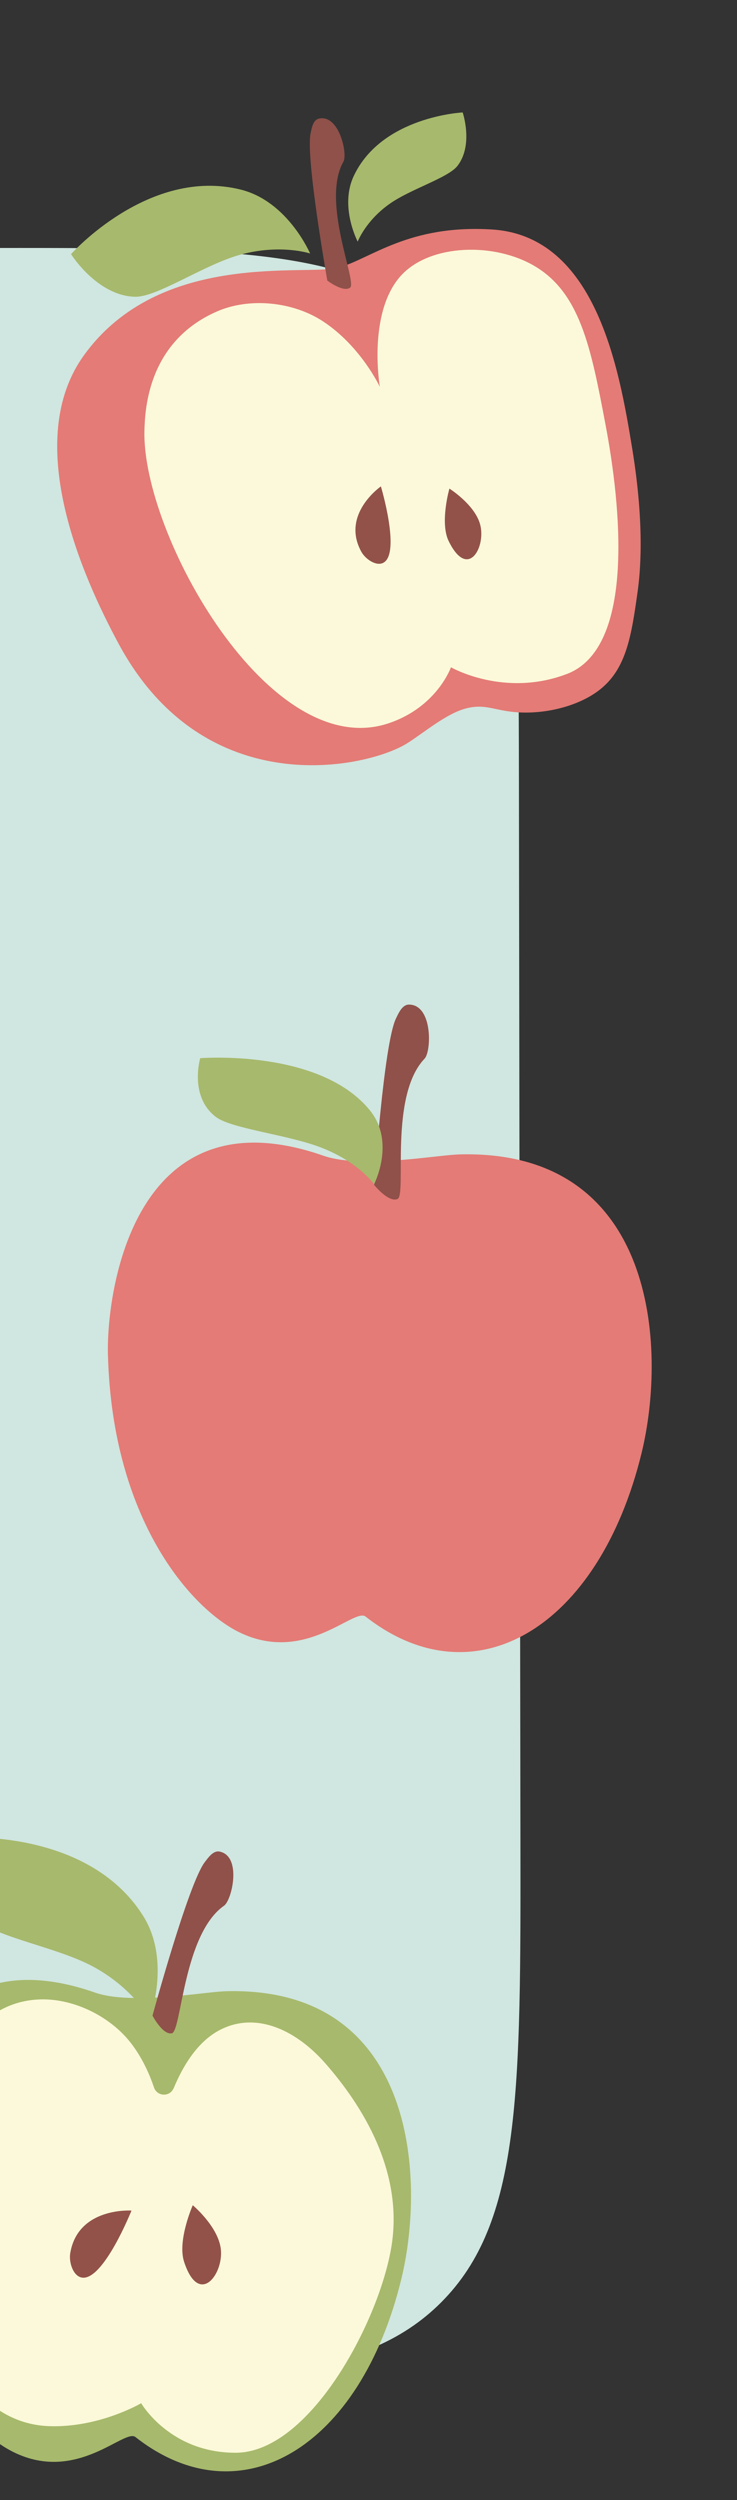<svg width="178" height="603" viewBox="0 0 178 603" fill="none" xmlns="http://www.w3.org/2000/svg">
<rect x="0" y="0" width="178" height="603" fill="#333333" stroke="none"/>
<path d="M-165.38 436.644C-168.778 501.467 -170.477 533.878 -150.977 554.397C-131.478 574.917 -98.957 574.87 -33.917 574.778L-5.761 574.738C56.295 574.649 87.324 574.605 106.575 555.299C125.826 535.993 125.782 504.964 125.693 442.907L125.335 191.272C125.246 129.215 125.202 98.187 105.896 78.936C86.59 59.685 55.561 59.729 -6.495 59.817L-27.456 59.847C-94.924 59.944 -128.659 59.992 -148.119 80.717C-167.58 101.443 -165.448 136.05 -161.184 205.263C-158.578 247.565 -157.036 289.542 -158.702 316.262C-160.479 344.776 -162.991 391.055 -165.38 436.644Z" fill="#D0E6E0"/>
<g clipPath="url(#clip0_848_14340)">
<path d="M-27.189 527.042C-26.181 565.198 -7.962 585.932 3.317 591.467C18.639 598.983 30.017 585.699 32.713 587.81C58.087 607.706 86.993 590.426 96.917 549.727C102.916 525.112 100.273 479.041 54.568 480.282C51.465 480.367 44.509 481.464 37.464 481.818C38.4 476.754 38.813 468.794 34.536 462.047C21.116 440.865 -9.684 443.251 -9.684 443.251C-9.684 443.251 -12.322 455.985 -5.207 463.111C-1.069 467.272 13.808 469.625 22.561 474.378C26.952 476.755 30.154 479.567 32.325 481.91C28.807 481.861 25.506 481.501 22.918 480.597C-20.917 465.307 -27.598 511.83 -27.189 527.042Z" fill="#A7B96C"/>
<path d="M41.943 503.644C41.046 505.819 37.944 505.718 37.193 503.486C36.102 500.259 34.45 496.583 31.943 493.205C26.839 486.317 17.559 481.816 9.19 482.271C-8.615 483.24 -13.673 503.618 -15.566 508.286C-24.767 530.984 -17.938 584.159 11.895 585.183C24.005 585.598 34.095 579.647 34.095 579.647C34.095 579.647 41.042 591.68 57.01 591.595C74.6 591.507 91.324 560.549 94.481 542.203C97.667 523.712 87.293 507.623 78.606 497.711C71.147 489.216 61.287 485.011 52.624 489.883C47.41 492.813 44.025 498.644 41.963 503.646L41.943 503.644Z" fill="#FBF9D9"/>
<path d="M31.762 533.173C31.762 533.173 24.964 550.174 19.785 549.349C17.653 549.005 16.59 545.652 16.969 543.434C18.855 532.294 31.761 533.183 31.761 533.183L31.762 533.173Z" fill="#92524A"/>
<path d="M46.559 531.892C46.559 531.892 42.775 540.422 44.47 545.567C48.14 556.71 54.294 548.195 53.28 542.081C52.411 536.783 46.559 531.892 46.559 531.892Z" fill="#92524A"/>
<path d="M36.83 486.173C36.83 486.173 45.522 454.246 49.46 449.139C50.254 448.109 51.484 446.27 53.046 446.597C58.472 447.723 56.021 458.305 54.115 459.648C44.238 466.566 43.845 489.958 41.504 490.427C39.282 490.874 36.84 486.174 36.84 486.174L36.83 486.173Z" fill="#8F514A"/>
</g>
<g clipPath="url(#clip1_848_14340)">
<path d="M26.077 326.91C27.138 366.452 46.054 387.941 57.772 393.691C73.681 401.475 85.49 387.722 88.291 389.906C114.641 410.529 144.655 392.62 154.962 350.44C161.176 324.911 158.431 277.167 110.968 278.44C108.501 278.509 103.679 279.189 98.254 279.671C96.305 279.842 94.254 279.995 92.23 280.069C87.017 280.281 81.831 280.061 78.095 278.751C32.577 262.904 25.645 311.118 26.067 326.898L26.077 326.91Z" fill="#E47B76"/>
<path d="M90.374 285.835C90.374 285.835 92.689 251.609 95.652 245.619C96.242 244.416 97.132 242.288 98.784 242.304C104.541 242.344 104.216 253.591 102.541 255.35C93.897 264.401 98.282 288.244 96.008 289.202C93.84 290.11 90.386 285.836 90.386 285.836L90.374 285.835Z" fill="#8F514A"/>
<path d="M90.337 285.662C90.337 285.662 86.872 280.499 77.888 276.917C69.794 273.687 55.926 272.294 52.133 269.398C45.622 264.427 48.357 255.235 48.357 255.235C48.357 255.235 77.221 252.902 89.352 267.831C95.586 275.505 90.337 285.662 90.337 285.662Z" fill="#A7B96C"/>
</g>
<g clipPath="url(#clip2_848_14340)">
<path d="M81.796 64.551C89.541 62.407 98.718 54.087 118.852 55.354C143.974 56.934 149.564 89.099 152.666 108.037C155.87 127.546 154.534 138.873 153.978 142.842C152.49 153.457 151.25 161.432 144.733 166.447C139.647 170.379 131.47 172.389 124.343 171.756C119.291 171.303 117.164 169.746 112.754 170.818C107.892 171.993 102.464 176.692 98.314 179.294C88.768 185.263 49.571 193.984 28.68 155.326C19.651 138.614 5.413 106.301 20.256 85.722C38.692 60.153 74.18 66.671 81.796 64.551Z" fill="#E47B76"/>
<path d="M91.719 93.268C91.719 93.268 87.133 83.458 77.936 77.46C70.616 72.698 60.165 71.716 52.358 75.142C35.744 82.421 35.023 98.683 34.882 103.828C34.219 128.81 65.093 184.125 93.88 174.445C105.568 170.519 108.916 160.943 108.916 160.943C108.916 160.943 121.736 168.345 136.928 162.555C153.659 156.187 149.819 121.281 146.28 102.617C142.716 83.81 140.121 70.079 128.295 63.712C118.159 58.255 102.985 59.147 96.465 66.912C88.787 76.039 91.732 93.267 91.732 93.267L91.719 93.268Z" fill="#FBF9D9"/>
<path d="M91.992 117.316C91.992 117.316 96.804 133.346 92.634 135.713C90.919 136.688 88.26 134.887 87.266 133.076C82.285 124.023 91.992 117.316 91.992 117.316Z" fill="#92524A"/>
<path d="M108.537 117.861C108.537 117.861 106.188 126.062 108.363 130.51C113.079 140.152 117.569 131.664 115.888 126.239C114.44 121.545 108.536 117.848 108.536 117.848L108.537 117.861Z" fill="#92524A"/>
<path d="M86.394 58.278C86.394 58.278 88.235 53.37 93.938 49.281C99.059 45.595 108.23 42.935 110.5 39.992C114.402 34.937 111.744 27.121 111.744 27.121C111.744 27.121 92.203 28.055 85.433 42.461C81.953 49.863 86.395 58.291 86.395 58.291L86.394 58.278Z" fill="#A7B96C"/>
<path d="M79.058 67.692C79.058 67.692 73.762 37.898 75.018 32.132C75.275 30.978 75.563 28.966 76.978 28.623C81.89 27.43 83.999 37.134 82.949 38.987C77.502 48.57 86.308 68.064 84.568 69.37C82.915 70.615 79.057 67.679 79.057 67.679L79.058 67.692Z" fill="#8F514A"/>
<path d="M74.903 61.148C74.903 61.148 67.759 58.766 58.024 61.435C49.264 63.836 37.987 71.689 32.636 71.577C23.458 71.368 17.157 61.295 17.157 61.295C17.157 61.295 35.922 40.225 58.122 45.725C69.53 48.548 74.904 61.161 74.904 61.161L74.903 61.148Z" fill="#A7B96C"/>
</g>
<defs>
<clipPath id="clip0_848_14340">
<rect width="126.769" height="149.53" fill="white" transform="matrix(-0.998 -0.064 -0.064 0.998 104.574 449.891)"/>
</clipPath>
<clipPath id="clip1_848_14340">
<rect width="131.643" height="155.503" fill="white" transform="matrix(-0.998 -0.064 -0.064 0.998 162.926 246.428)"/>
</clipPath>
<clipPath id="clip2_848_14340">
<rect width="139.047" height="155.503" fill="white" transform="matrix(-0.996 0.085 0.085 0.996 145.957 22.732)"/>
</clipPath>
</defs>
</svg>

